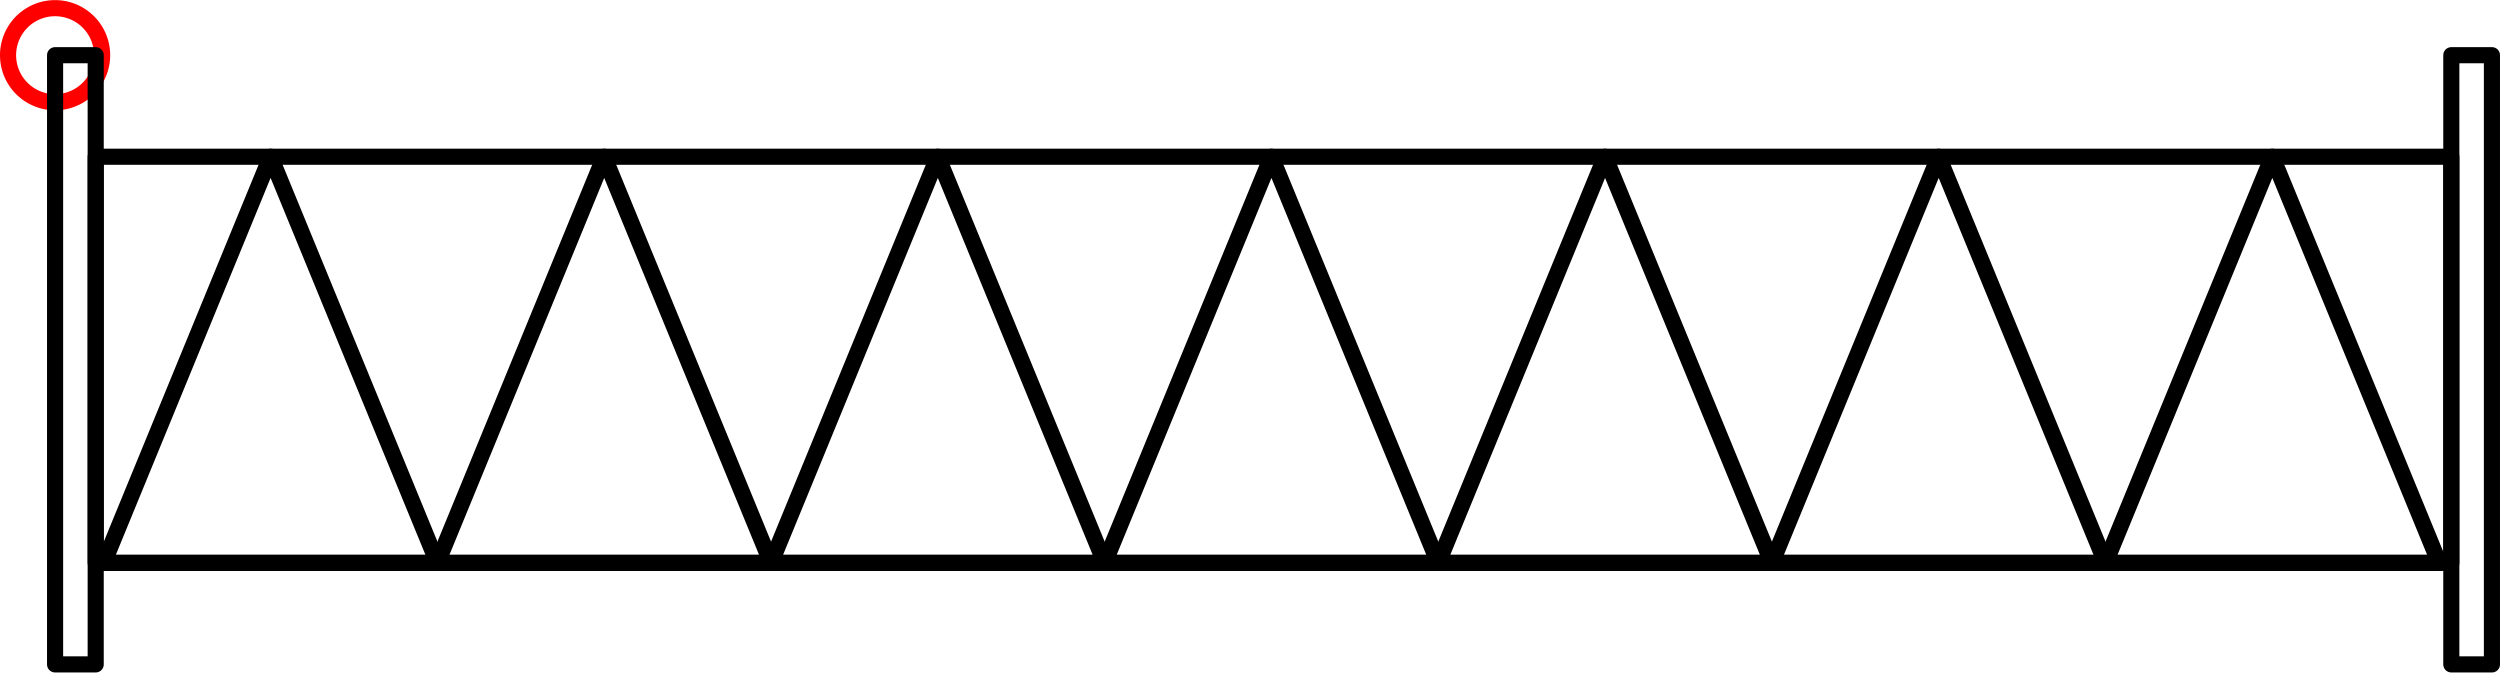 <?xml version="1.0" encoding="UTF-8" standalone="no"?>
<!DOCTYPE svg PUBLIC "-//W3C//DTD SVG 1.1//EN" "http://www.w3.org/Graphics/SVG/1.1/DTD/svg11.dtd">
<!-- Generated by Microsoft Visio, SVG Export PE015A.svg Page-1 -->
<svg xmlns="http://www.w3.org/2000/svg" xmlns:xlink="http://www.w3.org/1999/xlink" xmlns:ev="http://www.w3.org/2001/xml-events"
		xmlns:v="http://schemas.microsoft.com/visio/2003/SVGExtensions/" width="4.847in" height="1.304in"
		viewBox="0 0 348.972 93.854" xml:space="preserve" color-interpolation-filters="sRGB" class="st3">
	<title>PE015A</title>
	<v:documentProperties v:langID="2057" v:metric="true" v:viewMarkup="false"/>

	<style type="text/css">
	<![CDATA[
		.st1 {fill:none;stroke:#ff0000;stroke-linecap:round;stroke-linejoin:round;stroke-width:2.25}
		.st2 {fill:none;stroke:#000000;stroke-linecap:round;stroke-linejoin:round;stroke-width:2.25}
		.st3 {fill:none;fill-rule:evenodd;font-size:12px;overflow:visible;stroke-linecap:square;stroke-miterlimit:3}
	]]>
	</style>

	<g v:mID="0" v:index="1" v:groupContext="foregroundPage">
		<title>Page-1</title>
		<v:pageProperties v:drawingScale="0.0393701" v:pageScale="0.0393701" v:drawingUnits="24" v:shadowOffsetX="8.50394"
				v:shadowOffsetY="-8.50394"/>
		<v:layer v:name="Origo" v:index="0"/>
		<v:layer v:name="Symbol" v:index="1"/>
		<g id="shape1435-1" v:mID="1435" v:groupContext="shape" v:layerMember="0" transform="translate(1.125,-79.6)">
			<title>Circle</title>
			<v:userDefs>
				<v:ud v:nameU="visVersion" v:val="VT0(15):26"/>
				<v:ud v:nameU="visMasterStencil" v:prompt="" v:val="VT4(Basic_M.vssx)"/>
			</v:userDefs>
			<path d="M0 87.29 A6.564 6.564 0 0 1 13.13 87.29 A6.564 6.564 0 1 1 0 87.29 Z" class="st1"/>
		</g>
		<g id="group1464-3" transform="translate(7.689,-1.125)" v:mID="1464" v:groupContext="group" v:layerMember="1">
			<title>Sheet.1464</title>
			<g id="shape1449-4" v:mID="1449" v:groupContext="shape" v:layerMember="1">
				<title>Rectangle</title>
				<v:userDefs>
					<v:ud v:nameU="visVersion" v:val="VT0(15):26"/>
					<v:ud v:nameU="visMasterStencil" v:prompt="" v:val="VT4(Basic_M.vssx)"/>
				</v:userDefs>
				<rect x="0" y="8.814" width="5.669" height="85.039" class="st2"/>
			</g>
			<g id="shape1450-6" v:mID="1450" v:groupContext="shape" v:layerMember="1" transform="translate(334.488,-2.95764E-06)">
				<title>Rectangle.1450</title>
				<v:userDefs>
					<v:ud v:nameU="visVersion" v:val="VT0(15):26"/>
					<v:ud v:nameU="visMasterStencil" v:prompt="" v:val="VT4(Basic_M.vssx)"/>
				</v:userDefs>
				<rect x="0" y="8.814" width="5.669" height="85.039" class="st2"/>
			</g>
			<g id="shape1451-8" v:mID="1451" v:groupContext="shape" v:layerMember="1" transform="translate(5.669,-14.173)">
				<title>Rectangle.1451</title>
				<v:userDefs>
					<v:ud v:nameU="visVersion" v:val="VT0(15):26"/>
					<v:ud v:nameU="visMasterStencil" v:prompt="" v:val="VT4(Basic_M.vssx)"/>
				</v:userDefs>
				<rect x="0" y="37.161" width="328.819" height="56.693" class="st2"/>
			</g>
			<g id="shape1452-10" v:mID="1452" v:groupContext="shape" v:layerMember="1" transform="translate(6.803,-14.173)">
				<title>Triangle</title>
				<v:userDefs>
					<v:ud v:nameU="visVersion" v:val="VT0(15):26"/>
					<v:ud v:nameU="visMasterStencil" v:prompt="" v:val="VT4(Basic_M.vssx)"/>
				</v:userDefs>
				<path d="M46.57 93.85 L23.28 37.16 L0 93.85 L46.57 93.85 Z" class="st2"/>
			</g>
			<g id="shape1457-12" v:mID="1457" v:groupContext="shape" v:layerMember="1" transform="translate(53.372,-14.173)">
				<title>Triangle.1457</title>
				<v:userDefs>
					<v:ud v:nameU="visVersion" v:val="VT0(15):26"/>
					<v:ud v:nameU="visMasterStencil" v:prompt="" v:val="VT4(Basic_M.vssx)"/>
				</v:userDefs>
				<path d="M46.57 93.85 L23.28 37.16 L0 93.85 L46.57 93.85 Z" class="st2"/>
			</g>
			<g id="shape1458-14" v:mID="1458" v:groupContext="shape" v:layerMember="1" transform="translate(99.942,-14.173)">
				<title>Triangle.1458</title>
				<v:userDefs>
					<v:ud v:nameU="visVersion" v:val="VT0(15):26"/>
					<v:ud v:nameU="visMasterStencil" v:prompt="" v:val="VT4(Basic_M.vssx)"/>
				</v:userDefs>
				<path d="M46.57 93.85 L23.28 37.16 L0 93.85 L46.57 93.85 Z" class="st2"/>
			</g>
			<g id="shape1459-16" v:mID="1459" v:groupContext="shape" v:layerMember="1" transform="translate(146.511,-14.173)">
				<title>Triangle.1459</title>
				<v:userDefs>
					<v:ud v:nameU="visVersion" v:val="VT0(15):26"/>
					<v:ud v:nameU="visMasterStencil" v:prompt="" v:val="VT4(Basic_M.vssx)"/>
				</v:userDefs>
				<path d="M46.57 93.85 L23.28 37.16 L0 93.85 L46.57 93.85 Z" class="st2"/>
			</g>
			<g id="shape1460-18" v:mID="1460" v:groupContext="shape" v:layerMember="1" transform="translate(193.08,-14.173)">
				<title>Triangle.1460</title>
				<v:userDefs>
					<v:ud v:nameU="visVersion" v:val="VT0(15):26"/>
					<v:ud v:nameU="visMasterStencil" v:prompt="" v:val="VT4(Basic_M.vssx)"/>
				</v:userDefs>
				<path d="M46.57 93.85 L23.28 37.16 L0 93.85 L46.57 93.85 Z" class="st2"/>
			</g>
			<g id="shape1461-20" v:mID="1461" v:groupContext="shape" v:layerMember="1" transform="translate(239.649,-14.173)">
				<title>Triangle.1461</title>
				<v:userDefs>
					<v:ud v:nameU="visVersion" v:val="VT0(15):26"/>
					<v:ud v:nameU="visMasterStencil" v:prompt="" v:val="VT4(Basic_M.vssx)"/>
				</v:userDefs>
				<path d="M46.57 93.85 L23.28 37.16 L0 93.85 L46.57 93.85 Z" class="st2"/>
			</g>
			<g id="shape1462-22" v:mID="1462" v:groupContext="shape" v:layerMember="1" transform="translate(286.218,-14.173)">
				<title>Triangle.1462</title>
				<v:userDefs>
					<v:ud v:nameU="visVersion" v:val="VT0(15):26"/>
					<v:ud v:nameU="visMasterStencil" v:prompt="" v:val="VT4(Basic_M.vssx)"/>
				</v:userDefs>
				<path d="M46.57 93.85 L23.28 37.16 L0 93.85 L46.57 93.85 Z" class="st2"/>
			</g>
		</g>
	</g>
</svg>
